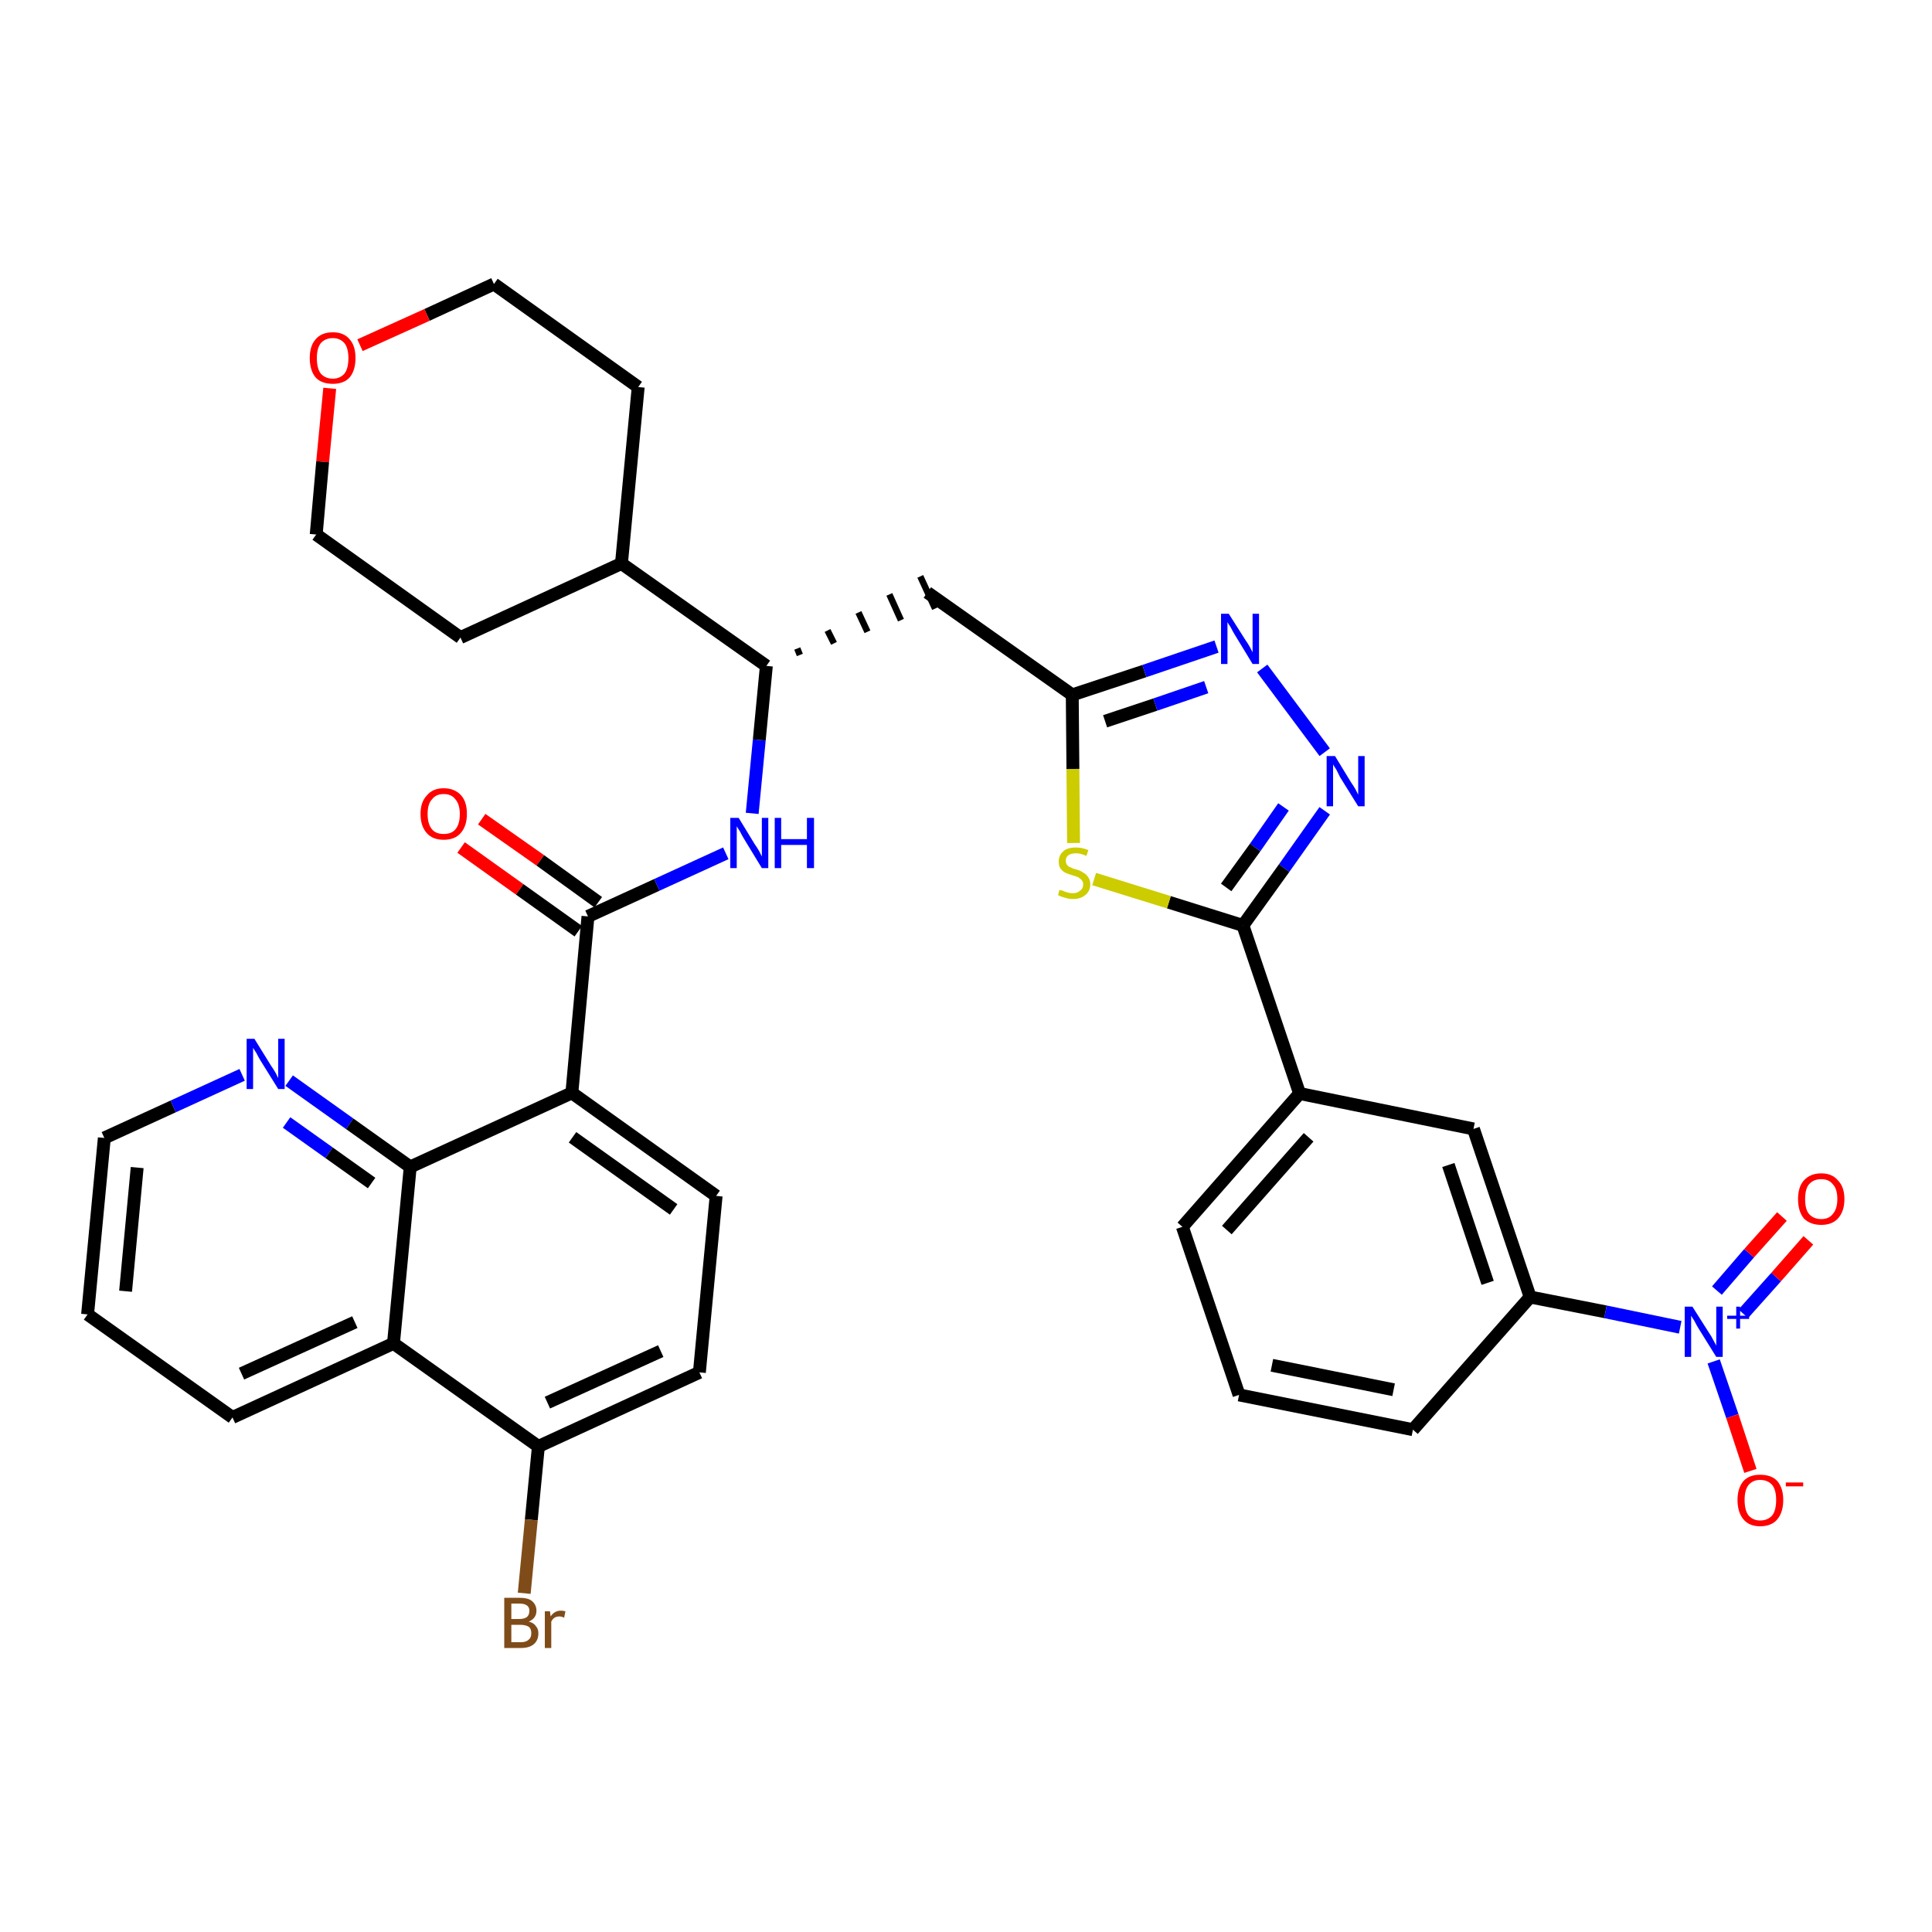 <?xml version='1.0' encoding='iso-8859-1'?>
<svg version='1.1' baseProfile='full'
              xmlns='http://www.w3.org/2000/svg'
                      xmlns:rdkit='http://www.rdkit.org/xml'
                      xmlns:xlink='http://www.w3.org/1999/xlink'
                  xml:space='preserve'
width='300px' height='300px' viewBox='0 0 300 300'>
<!-- END OF HEADER -->
<path class='bond-0 atom-0 atom-1' d='M 71.6,131.6 L 80.7,138.1' style='fill:none;fill-rule:evenodd;stroke:#FF0000;stroke-width:2.0px;stroke-linecap:butt;stroke-linejoin:miter;stroke-opacity:1' />
<path class='bond-0 atom-0 atom-1' d='M 80.7,138.1 L 89.8,144.6' style='fill:none;fill-rule:evenodd;stroke:#000000;stroke-width:2.0px;stroke-linecap:butt;stroke-linejoin:miter;stroke-opacity:1' />
<path class='bond-0 atom-0 atom-1' d='M 74.8,127.2 L 83.9,133.6' style='fill:none;fill-rule:evenodd;stroke:#FF0000;stroke-width:2.0px;stroke-linecap:butt;stroke-linejoin:miter;stroke-opacity:1' />
<path class='bond-0 atom-0 atom-1' d='M 83.9,133.6 L 92.9,140.1' style='fill:none;fill-rule:evenodd;stroke:#000000;stroke-width:2.0px;stroke-linecap:butt;stroke-linejoin:miter;stroke-opacity:1' />
<path class='bond-1 atom-1 atom-2' d='M 91.3,142.3 L 102.0,137.4' style='fill:none;fill-rule:evenodd;stroke:#000000;stroke-width:2.0px;stroke-linecap:butt;stroke-linejoin:miter;stroke-opacity:1' />
<path class='bond-1 atom-1 atom-2' d='M 102.0,137.4 L 112.7,132.5' style='fill:none;fill-rule:evenodd;stroke:#0000FF;stroke-width:2.0px;stroke-linecap:butt;stroke-linejoin:miter;stroke-opacity:1' />
<path class='bond-24 atom-1 atom-25' d='M 91.3,142.3 L 88.8,169.7' style='fill:none;fill-rule:evenodd;stroke:#000000;stroke-width:2.0px;stroke-linecap:butt;stroke-linejoin:miter;stroke-opacity:1' />
<path class='bond-2 atom-2 atom-3' d='M 116.8,126.3 L 117.9,114.9' style='fill:none;fill-rule:evenodd;stroke:#0000FF;stroke-width:2.0px;stroke-linecap:butt;stroke-linejoin:miter;stroke-opacity:1' />
<path class='bond-2 atom-2 atom-3' d='M 117.9,114.9 L 119.0,103.4' style='fill:none;fill-rule:evenodd;stroke:#000000;stroke-width:2.0px;stroke-linecap:butt;stroke-linejoin:miter;stroke-opacity:1' />
<path class='bond-3 atom-3 atom-4' d='M 124.2,101.7 L 123.8,100.7' style='fill:none;fill-rule:evenodd;stroke:#000000;stroke-width:1.0px;stroke-linecap:butt;stroke-linejoin:miter;stroke-opacity:1' />
<path class='bond-3 atom-3 atom-4' d='M 129.5,99.9 L 128.5,97.9' style='fill:none;fill-rule:evenodd;stroke:#000000;stroke-width:1.0px;stroke-linecap:butt;stroke-linejoin:miter;stroke-opacity:1' />
<path class='bond-3 atom-3 atom-4' d='M 134.7,98.1 L 133.3,95.1' style='fill:none;fill-rule:evenodd;stroke:#000000;stroke-width:1.0px;stroke-linecap:butt;stroke-linejoin:miter;stroke-opacity:1' />
<path class='bond-3 atom-3 atom-4' d='M 139.9,96.3 L 138.1,92.3' style='fill:none;fill-rule:evenodd;stroke:#000000;stroke-width:1.0px;stroke-linecap:butt;stroke-linejoin:miter;stroke-opacity:1' />
<path class='bond-3 atom-3 atom-4' d='M 145.2,94.5 L 142.9,89.5' style='fill:none;fill-rule:evenodd;stroke:#000000;stroke-width:1.0px;stroke-linecap:butt;stroke-linejoin:miter;stroke-opacity:1' />
<path class='bond-18 atom-3 atom-19' d='M 119.0,103.4 L 96.5,87.5' style='fill:none;fill-rule:evenodd;stroke:#000000;stroke-width:2.0px;stroke-linecap:butt;stroke-linejoin:miter;stroke-opacity:1' />
<path class='bond-4 atom-4 atom-5' d='M 144.0,92.0 L 166.5,107.9' style='fill:none;fill-rule:evenodd;stroke:#000000;stroke-width:2.0px;stroke-linecap:butt;stroke-linejoin:miter;stroke-opacity:1' />
<path class='bond-5 atom-5 atom-6' d='M 166.5,107.9 L 177.7,104.2' style='fill:none;fill-rule:evenodd;stroke:#000000;stroke-width:2.0px;stroke-linecap:butt;stroke-linejoin:miter;stroke-opacity:1' />
<path class='bond-5 atom-5 atom-6' d='M 177.7,104.2 L 188.9,100.4' style='fill:none;fill-rule:evenodd;stroke:#0000FF;stroke-width:2.0px;stroke-linecap:butt;stroke-linejoin:miter;stroke-opacity:1' />
<path class='bond-5 atom-5 atom-6' d='M 171.6,112.0 L 179.4,109.4' style='fill:none;fill-rule:evenodd;stroke:#000000;stroke-width:2.0px;stroke-linecap:butt;stroke-linejoin:miter;stroke-opacity:1' />
<path class='bond-5 atom-5 atom-6' d='M 179.4,109.4 L 187.3,106.7' style='fill:none;fill-rule:evenodd;stroke:#0000FF;stroke-width:2.0px;stroke-linecap:butt;stroke-linejoin:miter;stroke-opacity:1' />
<path class='bond-35 atom-18 atom-5' d='M 166.7,130.9 L 166.6,119.4' style='fill:none;fill-rule:evenodd;stroke:#CCCC00;stroke-width:2.0px;stroke-linecap:butt;stroke-linejoin:miter;stroke-opacity:1' />
<path class='bond-35 atom-18 atom-5' d='M 166.6,119.4 L 166.5,107.9' style='fill:none;fill-rule:evenodd;stroke:#000000;stroke-width:2.0px;stroke-linecap:butt;stroke-linejoin:miter;stroke-opacity:1' />
<path class='bond-6 atom-6 atom-7' d='M 196.0,103.8 L 205.7,116.8' style='fill:none;fill-rule:evenodd;stroke:#0000FF;stroke-width:2.0px;stroke-linecap:butt;stroke-linejoin:miter;stroke-opacity:1' />
<path class='bond-7 atom-7 atom-8' d='M 205.7,125.9 L 199.4,134.8' style='fill:none;fill-rule:evenodd;stroke:#0000FF;stroke-width:2.0px;stroke-linecap:butt;stroke-linejoin:miter;stroke-opacity:1' />
<path class='bond-7 atom-7 atom-8' d='M 199.4,134.8 L 193.0,143.7' style='fill:none;fill-rule:evenodd;stroke:#000000;stroke-width:2.0px;stroke-linecap:butt;stroke-linejoin:miter;stroke-opacity:1' />
<path class='bond-7 atom-7 atom-8' d='M 199.3,125.3 L 194.9,131.6' style='fill:none;fill-rule:evenodd;stroke:#0000FF;stroke-width:2.0px;stroke-linecap:butt;stroke-linejoin:miter;stroke-opacity:1' />
<path class='bond-7 atom-7 atom-8' d='M 194.9,131.6 L 190.4,137.8' style='fill:none;fill-rule:evenodd;stroke:#000000;stroke-width:2.0px;stroke-linecap:butt;stroke-linejoin:miter;stroke-opacity:1' />
<path class='bond-8 atom-8 atom-9' d='M 193.0,143.7 L 201.8,169.8' style='fill:none;fill-rule:evenodd;stroke:#000000;stroke-width:2.0px;stroke-linecap:butt;stroke-linejoin:miter;stroke-opacity:1' />
<path class='bond-17 atom-8 atom-18' d='M 193.0,143.7 L 181.5,140.1' style='fill:none;fill-rule:evenodd;stroke:#000000;stroke-width:2.0px;stroke-linecap:butt;stroke-linejoin:miter;stroke-opacity:1' />
<path class='bond-17 atom-8 atom-18' d='M 181.5,140.1 L 169.9,136.5' style='fill:none;fill-rule:evenodd;stroke:#CCCC00;stroke-width:2.0px;stroke-linecap:butt;stroke-linejoin:miter;stroke-opacity:1' />
<path class='bond-9 atom-9 atom-10' d='M 201.8,169.8 L 183.6,190.5' style='fill:none;fill-rule:evenodd;stroke:#000000;stroke-width:2.0px;stroke-linecap:butt;stroke-linejoin:miter;stroke-opacity:1' />
<path class='bond-9 atom-9 atom-10' d='M 203.2,176.6 L 190.5,191.0' style='fill:none;fill-rule:evenodd;stroke:#000000;stroke-width:2.0px;stroke-linecap:butt;stroke-linejoin:miter;stroke-opacity:1' />
<path class='bond-38 atom-17 atom-9' d='M 228.8,175.3 L 201.8,169.8' style='fill:none;fill-rule:evenodd;stroke:#000000;stroke-width:2.0px;stroke-linecap:butt;stroke-linejoin:miter;stroke-opacity:1' />
<path class='bond-10 atom-10 atom-11' d='M 183.6,190.5 L 192.4,216.6' style='fill:none;fill-rule:evenodd;stroke:#000000;stroke-width:2.0px;stroke-linecap:butt;stroke-linejoin:miter;stroke-opacity:1' />
<path class='bond-11 atom-11 atom-12' d='M 192.4,216.6 L 219.4,222.0' style='fill:none;fill-rule:evenodd;stroke:#000000;stroke-width:2.0px;stroke-linecap:butt;stroke-linejoin:miter;stroke-opacity:1' />
<path class='bond-11 atom-11 atom-12' d='M 197.5,212.0 L 216.4,215.8' style='fill:none;fill-rule:evenodd;stroke:#000000;stroke-width:2.0px;stroke-linecap:butt;stroke-linejoin:miter;stroke-opacity:1' />
<path class='bond-12 atom-12 atom-13' d='M 219.4,222.0 L 237.6,201.4' style='fill:none;fill-rule:evenodd;stroke:#000000;stroke-width:2.0px;stroke-linecap:butt;stroke-linejoin:miter;stroke-opacity:1' />
<path class='bond-13 atom-13 atom-14' d='M 237.6,201.4 L 249.3,203.7' style='fill:none;fill-rule:evenodd;stroke:#000000;stroke-width:2.0px;stroke-linecap:butt;stroke-linejoin:miter;stroke-opacity:1' />
<path class='bond-13 atom-13 atom-14' d='M 249.3,203.7 L 260.9,206.1' style='fill:none;fill-rule:evenodd;stroke:#0000FF;stroke-width:2.0px;stroke-linecap:butt;stroke-linejoin:miter;stroke-opacity:1' />
<path class='bond-16 atom-13 atom-17' d='M 237.6,201.4 L 228.8,175.3' style='fill:none;fill-rule:evenodd;stroke:#000000;stroke-width:2.0px;stroke-linecap:butt;stroke-linejoin:miter;stroke-opacity:1' />
<path class='bond-16 atom-13 atom-17' d='M 231.0,199.2 L 224.9,180.9' style='fill:none;fill-rule:evenodd;stroke:#000000;stroke-width:2.0px;stroke-linecap:butt;stroke-linejoin:miter;stroke-opacity:1' />
<path class='bond-14 atom-14 atom-15' d='M 270.7,204.0 L 275.8,198.3' style='fill:none;fill-rule:evenodd;stroke:#0000FF;stroke-width:2.0px;stroke-linecap:butt;stroke-linejoin:miter;stroke-opacity:1' />
<path class='bond-14 atom-14 atom-15' d='M 275.8,198.3 L 280.8,192.6' style='fill:none;fill-rule:evenodd;stroke:#FF0000;stroke-width:2.0px;stroke-linecap:butt;stroke-linejoin:miter;stroke-opacity:1' />
<path class='bond-14 atom-14 atom-15' d='M 266.6,200.4 L 271.6,194.6' style='fill:none;fill-rule:evenodd;stroke:#0000FF;stroke-width:2.0px;stroke-linecap:butt;stroke-linejoin:miter;stroke-opacity:1' />
<path class='bond-14 atom-14 atom-15' d='M 271.6,194.6 L 276.7,188.9' style='fill:none;fill-rule:evenodd;stroke:#FF0000;stroke-width:2.0px;stroke-linecap:butt;stroke-linejoin:miter;stroke-opacity:1' />
<path class='bond-15 atom-14 atom-16' d='M 266.1,211.4 L 269.0,219.9' style='fill:none;fill-rule:evenodd;stroke:#0000FF;stroke-width:2.0px;stroke-linecap:butt;stroke-linejoin:miter;stroke-opacity:1' />
<path class='bond-15 atom-14 atom-16' d='M 269.0,219.9 L 271.8,228.4' style='fill:none;fill-rule:evenodd;stroke:#FF0000;stroke-width:2.0px;stroke-linecap:butt;stroke-linejoin:miter;stroke-opacity:1' />
<path class='bond-19 atom-19 atom-20' d='M 96.5,87.5 L 99.1,60.1' style='fill:none;fill-rule:evenodd;stroke:#000000;stroke-width:2.0px;stroke-linecap:butt;stroke-linejoin:miter;stroke-opacity:1' />
<path class='bond-36 atom-24 atom-19' d='M 71.5,99.0 L 96.5,87.5' style='fill:none;fill-rule:evenodd;stroke:#000000;stroke-width:2.0px;stroke-linecap:butt;stroke-linejoin:miter;stroke-opacity:1' />
<path class='bond-20 atom-20 atom-21' d='M 99.1,60.1 L 76.7,44.1' style='fill:none;fill-rule:evenodd;stroke:#000000;stroke-width:2.0px;stroke-linecap:butt;stroke-linejoin:miter;stroke-opacity:1' />
<path class='bond-21 atom-21 atom-22' d='M 76.7,44.1 L 66.3,48.9' style='fill:none;fill-rule:evenodd;stroke:#000000;stroke-width:2.0px;stroke-linecap:butt;stroke-linejoin:miter;stroke-opacity:1' />
<path class='bond-21 atom-21 atom-22' d='M 66.3,48.9 L 55.9,53.6' style='fill:none;fill-rule:evenodd;stroke:#FF0000;stroke-width:2.0px;stroke-linecap:butt;stroke-linejoin:miter;stroke-opacity:1' />
<path class='bond-22 atom-22 atom-23' d='M 51.2,60.3 L 50.1,71.7' style='fill:none;fill-rule:evenodd;stroke:#FF0000;stroke-width:2.0px;stroke-linecap:butt;stroke-linejoin:miter;stroke-opacity:1' />
<path class='bond-22 atom-22 atom-23' d='M 50.1,71.7 L 49.1,83.0' style='fill:none;fill-rule:evenodd;stroke:#000000;stroke-width:2.0px;stroke-linecap:butt;stroke-linejoin:miter;stroke-opacity:1' />
<path class='bond-23 atom-23 atom-24' d='M 49.1,83.0 L 71.5,99.0' style='fill:none;fill-rule:evenodd;stroke:#000000;stroke-width:2.0px;stroke-linecap:butt;stroke-linejoin:miter;stroke-opacity:1' />
<path class='bond-25 atom-25 atom-26' d='M 88.8,169.7 L 111.2,185.7' style='fill:none;fill-rule:evenodd;stroke:#000000;stroke-width:2.0px;stroke-linecap:butt;stroke-linejoin:miter;stroke-opacity:1' />
<path class='bond-25 atom-25 atom-26' d='M 88.9,176.6 L 104.6,187.8' style='fill:none;fill-rule:evenodd;stroke:#000000;stroke-width:2.0px;stroke-linecap:butt;stroke-linejoin:miter;stroke-opacity:1' />
<path class='bond-37 atom-35 atom-25' d='M 63.7,181.2 L 88.8,169.7' style='fill:none;fill-rule:evenodd;stroke:#000000;stroke-width:2.0px;stroke-linecap:butt;stroke-linejoin:miter;stroke-opacity:1' />
<path class='bond-26 atom-26 atom-27' d='M 111.2,185.7 L 108.6,213.1' style='fill:none;fill-rule:evenodd;stroke:#000000;stroke-width:2.0px;stroke-linecap:butt;stroke-linejoin:miter;stroke-opacity:1' />
<path class='bond-27 atom-27 atom-28' d='M 108.6,213.1 L 83.6,224.6' style='fill:none;fill-rule:evenodd;stroke:#000000;stroke-width:2.0px;stroke-linecap:butt;stroke-linejoin:miter;stroke-opacity:1' />
<path class='bond-27 atom-27 atom-28' d='M 102.6,209.8 L 85.0,217.8' style='fill:none;fill-rule:evenodd;stroke:#000000;stroke-width:2.0px;stroke-linecap:butt;stroke-linejoin:miter;stroke-opacity:1' />
<path class='bond-28 atom-28 atom-29' d='M 83.6,224.6 L 82.5,236.0' style='fill:none;fill-rule:evenodd;stroke:#000000;stroke-width:2.0px;stroke-linecap:butt;stroke-linejoin:miter;stroke-opacity:1' />
<path class='bond-28 atom-28 atom-29' d='M 82.5,236.0 L 81.4,247.4' style='fill:none;fill-rule:evenodd;stroke:#7F4C19;stroke-width:2.0px;stroke-linecap:butt;stroke-linejoin:miter;stroke-opacity:1' />
<path class='bond-29 atom-28 atom-30' d='M 83.6,224.6 L 61.1,208.6' style='fill:none;fill-rule:evenodd;stroke:#000000;stroke-width:2.0px;stroke-linecap:butt;stroke-linejoin:miter;stroke-opacity:1' />
<path class='bond-30 atom-30 atom-31' d='M 61.1,208.6 L 36.1,220.1' style='fill:none;fill-rule:evenodd;stroke:#000000;stroke-width:2.0px;stroke-linecap:butt;stroke-linejoin:miter;stroke-opacity:1' />
<path class='bond-30 atom-30 atom-31' d='M 55.1,205.3 L 37.5,213.3' style='fill:none;fill-rule:evenodd;stroke:#000000;stroke-width:2.0px;stroke-linecap:butt;stroke-linejoin:miter;stroke-opacity:1' />
<path class='bond-39 atom-35 atom-30' d='M 63.7,181.2 L 61.1,208.6' style='fill:none;fill-rule:evenodd;stroke:#000000;stroke-width:2.0px;stroke-linecap:butt;stroke-linejoin:miter;stroke-opacity:1' />
<path class='bond-31 atom-31 atom-32' d='M 36.1,220.1 L 13.6,204.1' style='fill:none;fill-rule:evenodd;stroke:#000000;stroke-width:2.0px;stroke-linecap:butt;stroke-linejoin:miter;stroke-opacity:1' />
<path class='bond-32 atom-32 atom-33' d='M 13.6,204.1 L 16.2,176.7' style='fill:none;fill-rule:evenodd;stroke:#000000;stroke-width:2.0px;stroke-linecap:butt;stroke-linejoin:miter;stroke-opacity:1' />
<path class='bond-32 atom-32 atom-33' d='M 19.5,200.5 L 21.3,181.3' style='fill:none;fill-rule:evenodd;stroke:#000000;stroke-width:2.0px;stroke-linecap:butt;stroke-linejoin:miter;stroke-opacity:1' />
<path class='bond-33 atom-33 atom-34' d='M 16.2,176.7 L 26.9,171.8' style='fill:none;fill-rule:evenodd;stroke:#000000;stroke-width:2.0px;stroke-linecap:butt;stroke-linejoin:miter;stroke-opacity:1' />
<path class='bond-33 atom-33 atom-34' d='M 26.9,171.8 L 37.6,166.9' style='fill:none;fill-rule:evenodd;stroke:#0000FF;stroke-width:2.0px;stroke-linecap:butt;stroke-linejoin:miter;stroke-opacity:1' />
<path class='bond-34 atom-34 atom-35' d='M 44.9,167.8 L 54.3,174.5' style='fill:none;fill-rule:evenodd;stroke:#0000FF;stroke-width:2.0px;stroke-linecap:butt;stroke-linejoin:miter;stroke-opacity:1' />
<path class='bond-34 atom-34 atom-35' d='M 54.3,174.5 L 63.7,181.2' style='fill:none;fill-rule:evenodd;stroke:#000000;stroke-width:2.0px;stroke-linecap:butt;stroke-linejoin:miter;stroke-opacity:1' />
<path class='bond-34 atom-34 atom-35' d='M 44.5,174.3 L 51.1,179.0' style='fill:none;fill-rule:evenodd;stroke:#0000FF;stroke-width:2.0px;stroke-linecap:butt;stroke-linejoin:miter;stroke-opacity:1' />
<path class='bond-34 atom-34 atom-35' d='M 51.1,179.0 L 57.7,183.7' style='fill:none;fill-rule:evenodd;stroke:#000000;stroke-width:2.0px;stroke-linecap:butt;stroke-linejoin:miter;stroke-opacity:1' />
<path  class='atom-0' d='M 65.3 126.4
Q 65.3 124.5, 66.3 123.5
Q 67.2 122.4, 68.9 122.4
Q 70.6 122.4, 71.6 123.5
Q 72.5 124.5, 72.5 126.4
Q 72.5 128.3, 71.5 129.4
Q 70.6 130.4, 68.9 130.4
Q 67.2 130.4, 66.3 129.4
Q 65.3 128.3, 65.3 126.4
M 68.9 129.5
Q 70.1 129.5, 70.7 128.8
Q 71.4 128.0, 71.4 126.4
Q 71.4 124.9, 70.7 124.1
Q 70.1 123.3, 68.9 123.3
Q 67.7 123.3, 67.1 124.1
Q 66.4 124.8, 66.4 126.4
Q 66.4 128.0, 67.1 128.8
Q 67.7 129.5, 68.9 129.5
' fill='#FF0000'/>
<path  class='atom-2' d='M 114.7 127.0
L 117.2 131.1
Q 117.5 131.5, 117.9 132.2
Q 118.3 133.0, 118.3 133.0
L 118.3 127.0
L 119.3 127.0
L 119.3 134.8
L 118.3 134.8
L 115.5 130.2
Q 115.2 129.7, 114.9 129.1
Q 114.5 128.5, 114.4 128.3
L 114.4 134.8
L 113.4 134.8
L 113.4 127.0
L 114.7 127.0
' fill='#0000FF'/>
<path  class='atom-2' d='M 120.3 127.0
L 121.3 127.0
L 121.3 130.3
L 125.3 130.3
L 125.3 127.0
L 126.4 127.0
L 126.4 134.8
L 125.3 134.8
L 125.3 131.2
L 121.3 131.2
L 121.3 134.8
L 120.3 134.8
L 120.3 127.0
' fill='#0000FF'/>
<path  class='atom-6' d='M 190.8 95.3
L 193.4 99.4
Q 193.7 99.8, 194.1 100.5
Q 194.5 101.3, 194.5 101.3
L 194.5 95.3
L 195.5 95.3
L 195.5 103.1
L 194.5 103.1
L 191.7 98.5
Q 191.4 98.0, 191.1 97.4
Q 190.7 96.8, 190.6 96.6
L 190.6 103.1
L 189.6 103.1
L 189.6 95.3
L 190.8 95.3
' fill='#0000FF'/>
<path  class='atom-7' d='M 207.3 117.4
L 209.8 121.5
Q 210.1 121.9, 210.5 122.6
Q 210.9 123.4, 210.9 123.4
L 210.9 117.4
L 211.9 117.4
L 211.9 125.2
L 210.9 125.2
L 208.1 120.7
Q 207.8 120.1, 207.5 119.5
Q 207.1 118.9, 207.0 118.7
L 207.0 125.2
L 206.0 125.2
L 206.0 117.4
L 207.3 117.4
' fill='#0000FF'/>
<path  class='atom-14' d='M 262.8 202.9
L 265.4 207.0
Q 265.7 207.4, 266.1 208.2
Q 266.5 208.9, 266.5 209.0
L 266.5 202.9
L 267.5 202.9
L 267.5 210.7
L 266.5 210.7
L 263.7 206.2
Q 263.4 205.7, 263.1 205.1
Q 262.7 204.5, 262.6 204.3
L 262.6 210.7
L 261.6 210.7
L 261.6 202.9
L 262.8 202.9
' fill='#0000FF'/>
<path  class='atom-14' d='M 268.2 204.3
L 269.6 204.3
L 269.6 202.9
L 270.2 202.9
L 270.2 204.3
L 271.6 204.3
L 271.6 204.8
L 270.2 204.8
L 270.2 206.3
L 269.6 206.3
L 269.6 204.8
L 268.2 204.8
L 268.2 204.3
' fill='#0000FF'/>
<path  class='atom-15' d='M 279.2 186.2
Q 279.2 184.3, 280.1 183.3
Q 281.1 182.2, 282.8 182.2
Q 284.5 182.2, 285.4 183.3
Q 286.4 184.3, 286.4 186.2
Q 286.4 188.1, 285.4 189.2
Q 284.5 190.2, 282.8 190.2
Q 281.1 190.2, 280.1 189.2
Q 279.2 188.1, 279.2 186.2
M 282.8 189.3
Q 284.0 189.3, 284.6 188.5
Q 285.3 187.7, 285.3 186.2
Q 285.3 184.6, 284.6 183.9
Q 284.0 183.1, 282.8 183.1
Q 281.6 183.1, 280.9 183.9
Q 280.3 184.6, 280.3 186.2
Q 280.3 187.8, 280.9 188.5
Q 281.6 189.3, 282.8 189.3
' fill='#FF0000'/>
<path  class='atom-16' d='M 269.8 232.9
Q 269.8 231.1, 270.7 230.0
Q 271.6 229.0, 273.3 229.0
Q 275.1 229.0, 276.0 230.0
Q 276.9 231.1, 276.9 232.9
Q 276.9 234.8, 276.0 235.9
Q 275.1 237.0, 273.3 237.0
Q 271.6 237.0, 270.7 235.9
Q 269.8 234.8, 269.8 232.9
M 273.3 236.1
Q 274.5 236.1, 275.2 235.3
Q 275.8 234.5, 275.8 232.9
Q 275.8 231.4, 275.2 230.6
Q 274.5 229.8, 273.3 229.8
Q 272.2 229.8, 271.5 230.6
Q 270.9 231.4, 270.9 232.9
Q 270.9 234.5, 271.5 235.3
Q 272.2 236.1, 273.3 236.1
' fill='#FF0000'/>
<path  class='atom-16' d='M 277.3 230.2
L 280.0 230.2
L 280.0 230.8
L 277.3 230.8
L 277.3 230.2
' fill='#FF0000'/>
<path  class='atom-18' d='M 164.5 138.2
Q 164.6 138.2, 165.0 138.3
Q 165.4 138.5, 165.8 138.6
Q 166.2 138.7, 166.6 138.7
Q 167.3 138.7, 167.7 138.3
Q 168.2 138.0, 168.2 137.3
Q 168.2 136.9, 167.9 136.6
Q 167.7 136.4, 167.4 136.2
Q 167.1 136.1, 166.5 135.9
Q 165.8 135.7, 165.4 135.5
Q 165.0 135.3, 164.7 134.9
Q 164.4 134.5, 164.4 133.8
Q 164.4 132.8, 165.1 132.2
Q 165.7 131.6, 167.1 131.6
Q 168.0 131.6, 169.0 132.0
L 168.7 132.9
Q 167.8 132.5, 167.1 132.5
Q 166.3 132.5, 165.9 132.8
Q 165.5 133.1, 165.5 133.6
Q 165.5 134.1, 165.7 134.3
Q 165.9 134.6, 166.3 134.7
Q 166.6 134.9, 167.1 135.0
Q 167.8 135.2, 168.2 135.5
Q 168.6 135.7, 168.9 136.1
Q 169.3 136.6, 169.3 137.3
Q 169.3 138.4, 168.5 139.0
Q 167.8 139.6, 166.6 139.6
Q 165.9 139.6, 165.4 139.4
Q 164.9 139.3, 164.3 139.0
L 164.5 138.2
' fill='#CCCC00'/>
<path  class='atom-22' d='M 48.1 55.6
Q 48.1 53.7, 49.0 52.7
Q 49.9 51.6, 51.7 51.6
Q 53.4 51.6, 54.3 52.7
Q 55.2 53.7, 55.2 55.6
Q 55.2 57.5, 54.3 58.6
Q 53.4 59.6, 51.7 59.6
Q 49.9 59.6, 49.0 58.6
Q 48.1 57.5, 48.1 55.6
M 51.7 58.8
Q 52.8 58.8, 53.5 58.0
Q 54.1 57.2, 54.1 55.6
Q 54.1 54.1, 53.5 53.3
Q 52.8 52.5, 51.7 52.5
Q 50.5 52.5, 49.8 53.3
Q 49.2 54.1, 49.2 55.6
Q 49.2 57.2, 49.8 58.0
Q 50.5 58.8, 51.7 58.8
' fill='#FF0000'/>
<path  class='atom-29' d='M 82.1 251.8
Q 82.9 252.0, 83.2 252.5
Q 83.6 252.9, 83.6 253.6
Q 83.6 254.7, 82.9 255.3
Q 82.2 255.9, 80.9 255.9
L 78.3 255.9
L 78.3 248.1
L 80.6 248.1
Q 82.0 248.1, 82.6 248.6
Q 83.3 249.2, 83.3 250.1
Q 83.3 251.3, 82.1 251.8
M 79.4 249.0
L 79.4 251.4
L 80.6 251.4
Q 81.4 251.4, 81.8 251.1
Q 82.2 250.8, 82.2 250.1
Q 82.2 249.0, 80.6 249.0
L 79.4 249.0
M 80.9 255.0
Q 81.7 255.0, 82.1 254.6
Q 82.5 254.3, 82.5 253.6
Q 82.5 252.9, 82.1 252.6
Q 81.6 252.3, 80.8 252.3
L 79.4 252.3
L 79.4 255.0
L 80.9 255.0
' fill='#7F4C19'/>
<path  class='atom-29' d='M 85.4 250.2
L 85.5 251.0
Q 86.1 250.1, 87.1 250.1
Q 87.4 250.1, 87.8 250.2
L 87.6 251.2
Q 87.2 251.0, 86.9 251.0
Q 86.4 251.0, 86.1 251.2
Q 85.8 251.4, 85.6 251.8
L 85.6 255.9
L 84.6 255.9
L 84.6 250.2
L 85.4 250.2
' fill='#7F4C19'/>
<path  class='atom-34' d='M 39.5 161.3
L 42.1 165.5
Q 42.4 165.9, 42.8 166.6
Q 43.2 167.4, 43.2 167.4
L 43.2 161.3
L 44.2 161.3
L 44.2 169.1
L 43.2 169.1
L 40.4 164.6
Q 40.1 164.1, 39.8 163.5
Q 39.4 162.9, 39.3 162.7
L 39.3 169.1
L 38.3 169.1
L 38.3 161.3
L 39.5 161.3
' fill='#0000FF'/>
</svg>

